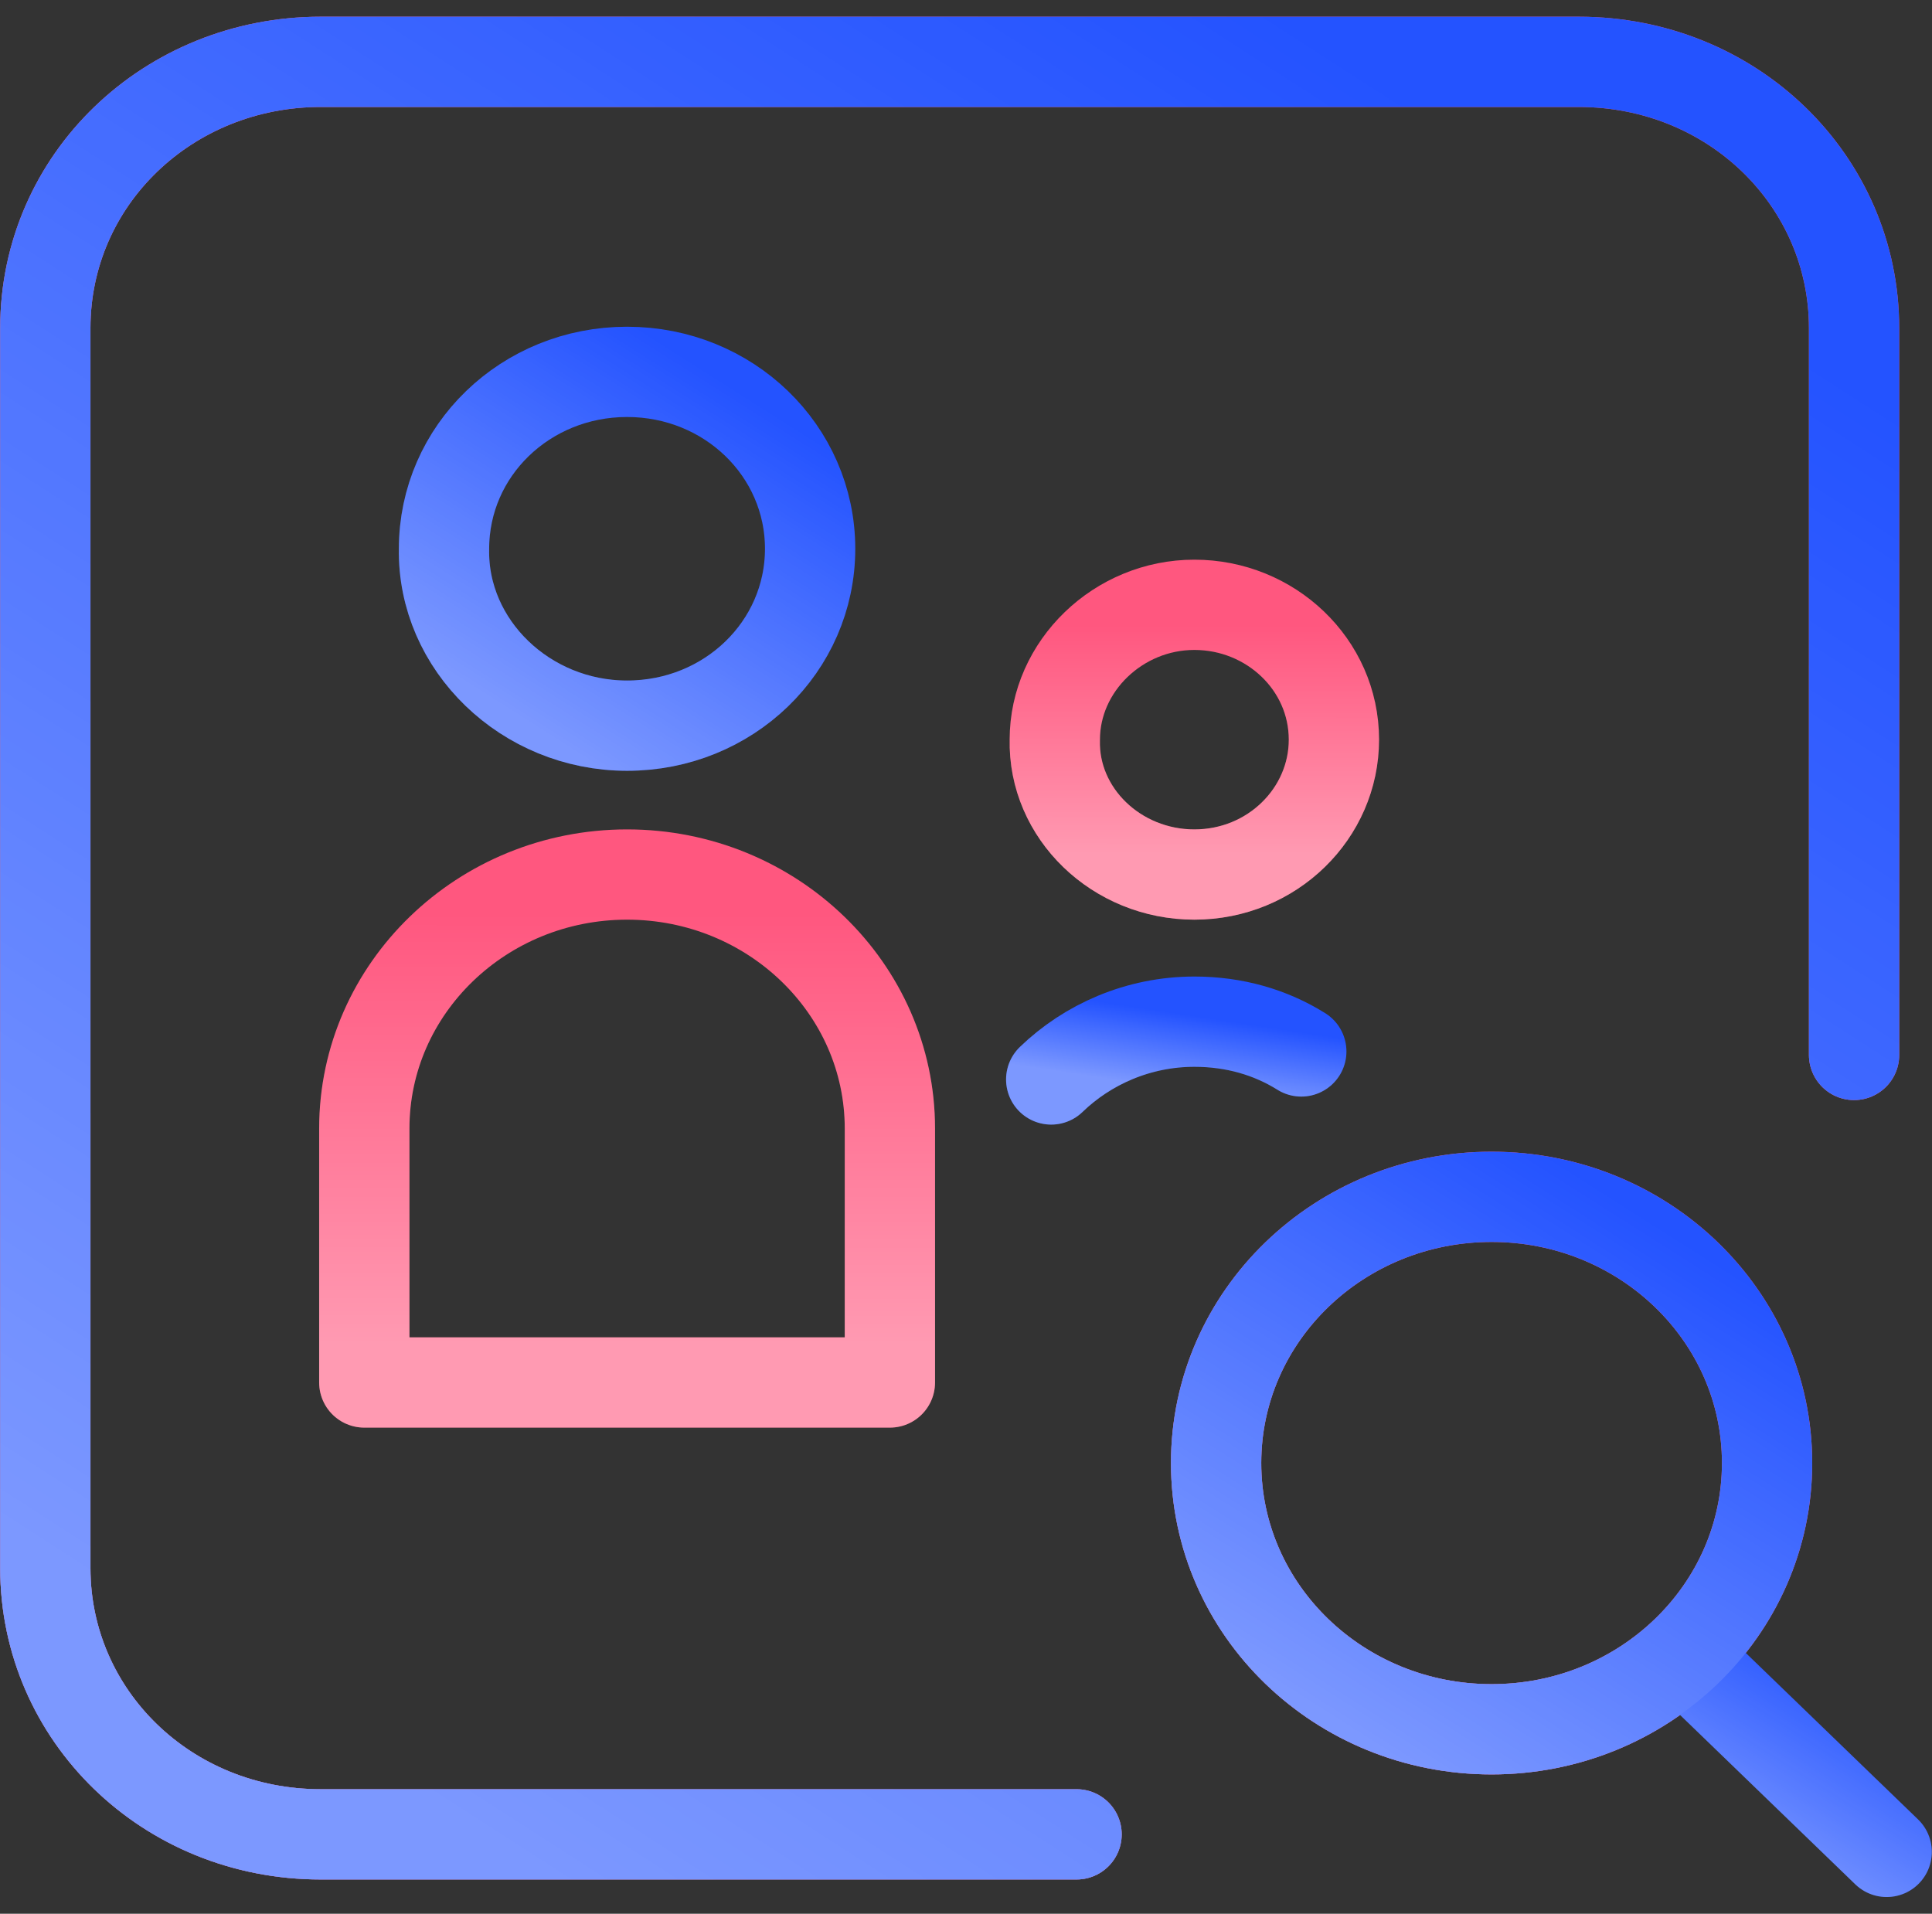 <svg width="107" height="106" viewBox="0 0 107 106" fill="none" xmlns="http://www.w3.org/2000/svg">
<rect x="0" y="0" width="107" height="106" fill="#333333" stroke="none"/>
<path d="M59.623 101.604H17.767C9.235 101.604 2.51 95.007 2.51 86.858V18.172C2.51 9.925 9.335 3.425 17.767 3.425H87.427C95.959 3.425 102.684 10.022 102.684 18.172V58.433" stroke="#FF577F" stroke-width="5" stroke-linecap="round" stroke-linejoin="round"/>
<path d="M59.623 101.604H17.767C9.235 101.604 2.51 95.007 2.51 86.858V18.172C2.51 9.925 9.335 3.425 17.767 3.425H87.427C95.959 3.425 102.684 10.022 102.684 18.172V58.433" stroke="url(#paint0_linear)" stroke-opacity="0.4" stroke-width="5" stroke-linecap="round" stroke-linejoin="round"/>
<path d="M82.609 95.784C91.04 95.784 97.866 89.186 97.866 81.037C97.866 72.888 91.04 66.291 82.609 66.291C74.177 66.291 67.352 72.888 67.352 81.037C67.352 89.186 74.177 95.784 82.609 95.784Z" stroke="#FF577F" stroke-width="5" stroke-linecap="round" stroke-linejoin="round"/>
<path d="M82.609 95.784C91.04 95.784 97.866 89.186 97.866 81.037C97.866 72.888 91.04 66.291 82.609 66.291C74.177 66.291 67.352 72.888 67.352 81.037C67.352 89.186 74.177 95.784 82.609 95.784Z" stroke="url(#paint1_linear)" stroke-opacity="0.4" stroke-width="5" stroke-linecap="round" stroke-linejoin="round"/>
<path d="M93.248 91.709L104.49 102.575" stroke="#2453FF" stroke-width="5" stroke-miterlimit="10" stroke-linecap="round" stroke-linejoin="round"/>
<path d="M93.248 91.709L104.49 102.575" stroke="url(#paint2_linear)" stroke-opacity="0.4" stroke-width="5" stroke-miterlimit="10" stroke-linecap="round" stroke-linejoin="round"/>
<path d="M59.623 101.604H17.767C9.235 101.604 2.51 95.007 2.51 86.858V18.172C2.51 9.925 9.335 3.425 17.767 3.425H87.427C95.959 3.425 102.684 10.022 102.684 18.172V58.433" stroke="#2453FF" stroke-width="5" stroke-miterlimit="10" stroke-linecap="round" stroke-linejoin="round"/>
<path d="M59.623 101.604H17.767C9.235 101.604 2.51 95.007 2.51 86.858V18.172C2.51 9.925 9.335 3.425 17.767 3.425H87.427C95.959 3.425 102.684 10.022 102.684 18.172V58.433" stroke="url(#paint3_linear)" stroke-opacity="0.4" stroke-width="5" stroke-miterlimit="10" stroke-linecap="round" stroke-linejoin="round"/>
<path d="M82.609 95.784C91.04 95.784 97.866 89.186 97.866 81.037C97.866 72.888 91.04 66.291 82.609 66.291C74.177 66.291 67.352 72.888 67.352 81.037C67.352 89.186 74.177 95.784 82.609 95.784Z" stroke="#2453FF" stroke-width="5" stroke-miterlimit="10" stroke-linecap="round" stroke-linejoin="round"/>
<path d="M82.609 95.784C91.04 95.784 97.866 89.186 97.866 81.037C97.866 72.888 91.04 66.291 82.609 66.291C74.177 66.291 67.352 72.888 67.352 81.037C67.352 89.186 74.177 95.784 82.609 95.784Z" stroke="url(#paint4_linear)" stroke-opacity="0.4" stroke-width="5" stroke-miterlimit="10" stroke-linecap="round" stroke-linejoin="round"/>
<path d="M34.73 76.575H20.176V62.508C20.176 54.746 26.7 48.44 34.73 48.44C42.76 48.44 49.285 54.746 49.285 62.508V76.575H34.73Z" stroke="#FF577F" stroke-width="5" stroke-miterlimit="10" stroke-linecap="round" stroke-linejoin="round"/>
<path d="M34.73 76.575H20.176V62.508C20.176 54.746 26.7 48.44 34.73 48.44C42.76 48.44 49.285 54.746 49.285 62.508V76.575H34.73Z" stroke="url(#paint5_linear)" stroke-opacity="0.4" stroke-width="5" stroke-miterlimit="10" stroke-linecap="round" stroke-linejoin="round"/>
<path d="M34.729 40.194C40.35 40.194 44.867 35.828 44.867 30.395C44.867 24.963 40.35 20.597 34.729 20.597C29.108 20.597 24.591 24.963 24.591 30.395C24.491 35.731 29.108 40.194 34.729 40.194Z" stroke="#2453FF" stroke-width="5" stroke-miterlimit="10" stroke-linecap="round" stroke-linejoin="round"/>
<path d="M34.729 40.194C40.35 40.194 44.867 35.828 44.867 30.395C44.867 24.963 40.35 20.597 34.729 20.597C29.108 20.597 24.591 24.963 24.591 30.395C24.491 35.731 29.108 40.194 34.729 40.194Z" stroke="url(#paint6_linear)" stroke-opacity="0.4" stroke-width="5" stroke-miterlimit="10" stroke-linecap="round" stroke-linejoin="round"/>
<path d="M72.07 58.239C70.364 57.172 68.357 56.59 66.148 56.59C63.037 56.59 60.226 57.851 58.219 59.791" stroke="#2453FF" stroke-width="5" stroke-miterlimit="10" stroke-linecap="round" stroke-linejoin="round"/>
<path d="M72.07 58.239C70.364 57.172 68.357 56.59 66.148 56.59C63.037 56.59 60.226 57.851 58.219 59.791" stroke="url(#paint7_linear)" stroke-opacity="0.4" stroke-width="5" stroke-miterlimit="10" stroke-linecap="round" stroke-linejoin="round"/>
<path d="M66.147 48.44C70.463 48.44 73.876 45.045 73.876 40.97C73.876 36.798 70.363 33.5 66.147 33.5C61.931 33.5 58.418 36.895 58.418 40.97C58.318 45.045 61.831 48.44 66.147 48.44Z" stroke="#FF577F" stroke-width="5" stroke-miterlimit="10" stroke-linecap="round" stroke-linejoin="round"/>
<path d="M66.147 48.44C70.463 48.44 73.876 45.045 73.876 40.97C73.876 36.798 70.363 33.5 66.147 33.5C61.931 33.5 58.418 36.895 58.418 40.97C58.318 45.045 61.831 48.44 66.147 48.44Z" stroke="url(#paint8_linear)" stroke-opacity="0.4" stroke-width="5" stroke-miterlimit="10" stroke-linecap="round" stroke-linejoin="round"/>
<defs>
<linearGradient id="paint0_linear" x1="13.476" y1="92.992" x2="72.161" y2="1.723" gradientUnits="userSpaceOnUse">
<stop stop-color="white"/>
<stop offset="1" stop-color="white" stop-opacity="0"/>
</linearGradient>
<linearGradient id="paint1_linear" x1="73.211" y1="94.867" x2="90.797" y2="67.17" gradientUnits="userSpaceOnUse">
<stop stop-color="white"/>
<stop offset="1" stop-color="white" stop-opacity="0"/>
</linearGradient>
<linearGradient id="paint2_linear" x1="94.785" y1="101.819" x2="101.247" y2="91.642" gradientUnits="userSpaceOnUse">
<stop stop-color="white"/>
<stop offset="1" stop-color="white" stop-opacity="0"/>
</linearGradient>
<linearGradient id="paint3_linear" x1="16.208" y1="94.78" x2="74.939" y2="3.559" gradientUnits="userSpaceOnUse">
<stop stop-color="white"/>
<stop offset="1" stop-color="white" stop-opacity="0"/>
</linearGradient>
<linearGradient id="paint4_linear" x1="71.524" y1="93.734" x2="89.064" y2="66.109" gradientUnits="userSpaceOnUse">
<stop stop-color="white"/>
<stop offset="1" stop-color="white" stop-opacity="0"/>
</linearGradient>
<linearGradient id="paint5_linear" x1="24.156" y1="74.619" x2="24.169" y2="50.666" gradientUnits="userSpaceOnUse">
<stop stop-color="white"/>
<stop offset="1" stop-color="white" stop-opacity="0"/>
</linearGradient>
<linearGradient id="paint6_linear" x1="27.363" y1="38.832" x2="39.017" y2="20.475" gradientUnits="userSpaceOnUse">
<stop stop-color="white"/>
<stop offset="1" stop-color="white" stop-opacity="0"/>
</linearGradient>
<linearGradient id="paint7_linear" x1="60.113" y1="59.568" x2="60.737" y2="55.456" gradientUnits="userSpaceOnUse">
<stop stop-color="white"/>
<stop offset="1" stop-color="white" stop-opacity="0"/>
</linearGradient>
<linearGradient id="paint8_linear" x1="60.53" y1="47.402" x2="60.537" y2="34.682" gradientUnits="userSpaceOnUse">
<stop stop-color="white"/>
<stop offset="1" stop-color="white" stop-opacity="0"/>
</linearGradient>
</defs>
</svg>
